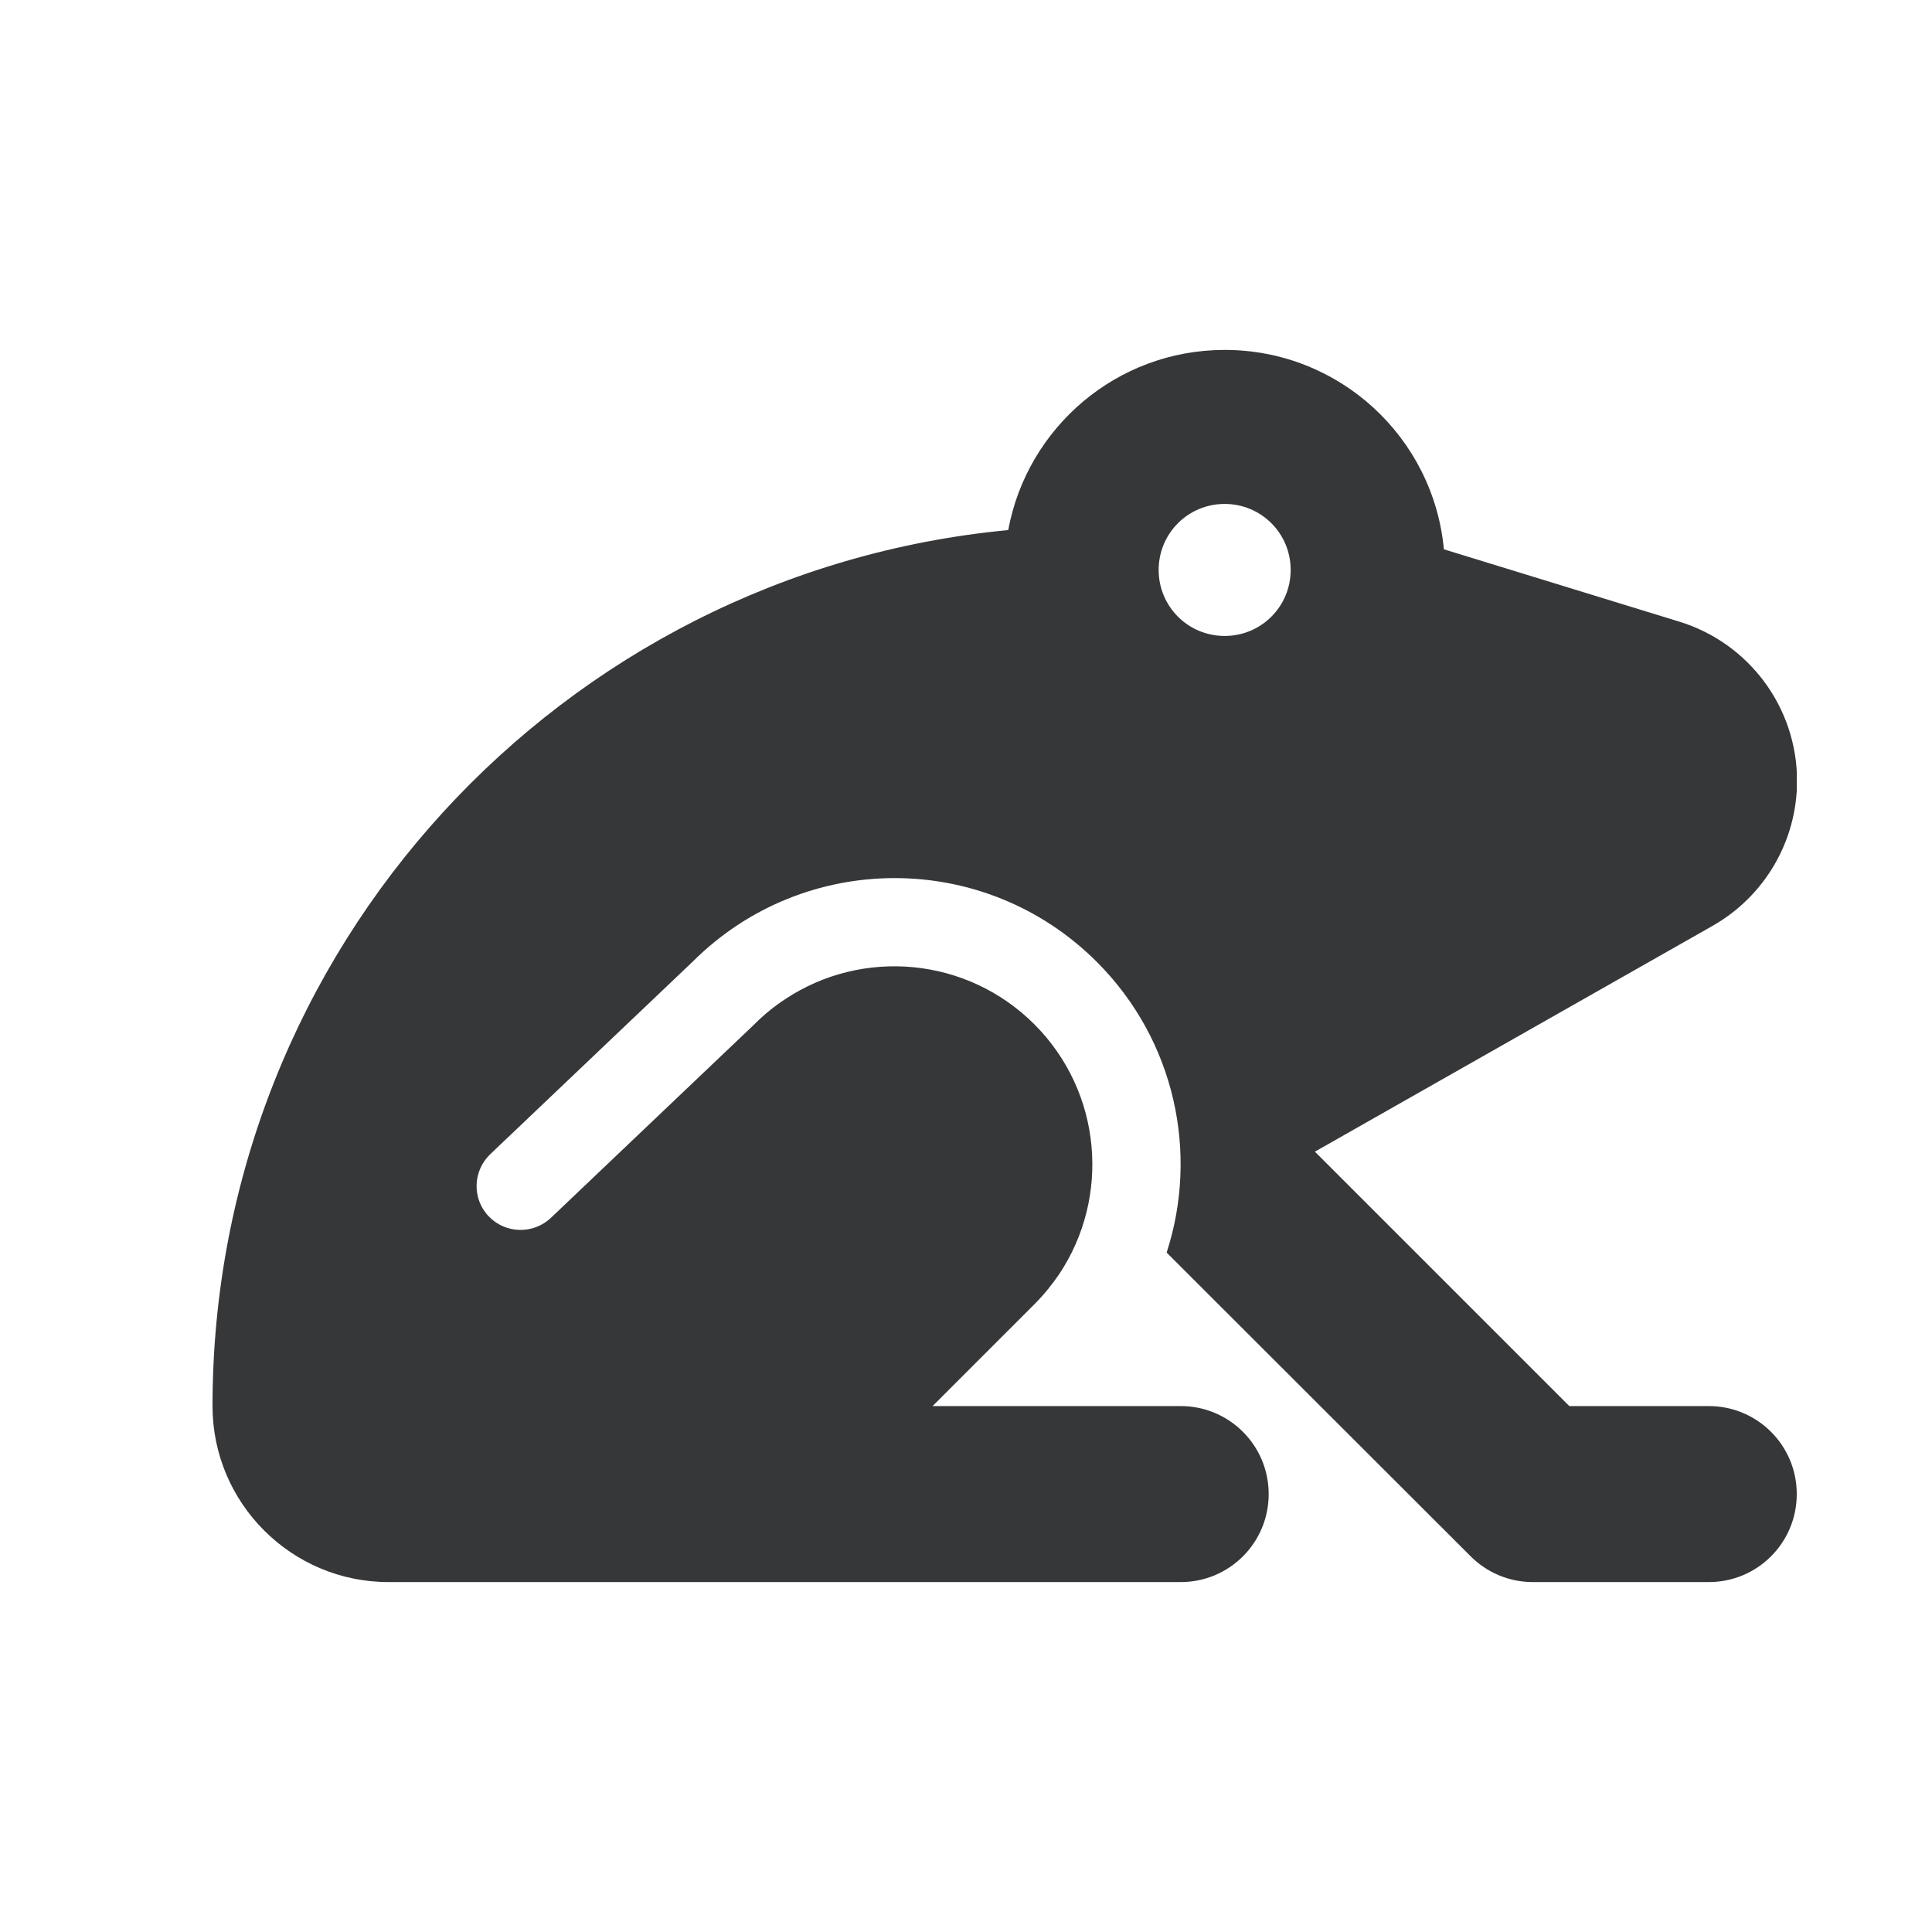 <svg width="60" height="60" viewBox="0 0 60 60" fill="none" xmlns="http://www.w3.org/2000/svg">
<g clip-path="url(#clip0_10_15841)">
<path d="M38.033 10.867C41.595 10.867 44.517 13.583 44.841 17.059L52.153 19.306C54.322 19.972 55.809 21.979 55.809 24.252C55.809 26.113 54.809 27.83 53.186 28.753L40.835 35.766L48.736 43.667H53.067C54.579 43.667 55.8 44.888 55.8 46.4C55.8 47.912 54.579 49.133 53.067 49.133H47.6C46.874 49.133 46.182 48.843 45.67 48.33L36.231 38.9C37.23 35.825 36.505 32.315 34.062 29.872C30.594 26.404 24.982 26.404 21.514 29.863L15.227 35.843C14.681 36.364 14.655 37.226 15.176 37.773C15.697 38.32 16.56 38.337 17.106 37.824L23.41 31.828L23.419 31.819L23.427 31.811C23.726 31.512 24.051 31.247 24.392 31.025C26.776 29.445 30.021 29.71 32.123 31.811C34.232 33.921 34.489 37.184 32.891 39.575C32.669 39.9 32.413 40.216 32.123 40.506L28.962 43.667H36.667C38.179 43.667 39.4 44.888 39.4 46.4C39.4 47.912 38.179 49.133 36.667 49.133H12.067C9.052 49.133 6.6 46.682 6.6 43.667C6.6 29.453 17.448 17.777 31.311 16.462C31.901 13.275 34.685 10.867 38.033 10.867ZM38.033 19.75C39.169 19.75 40.083 18.836 40.083 17.7C40.083 16.564 39.169 15.65 38.033 15.65C36.897 15.65 35.983 16.564 35.983 17.7C35.983 18.836 36.897 19.75 38.033 19.75Z" fill="#353739"/>
</g>
<defs>
<clipPath id="clip0_10_15841">
<rect width="49.2" height="43.733" fill="white" transform="translate(6.6 8.133)"/>
</clipPath>
</defs>
</svg>
